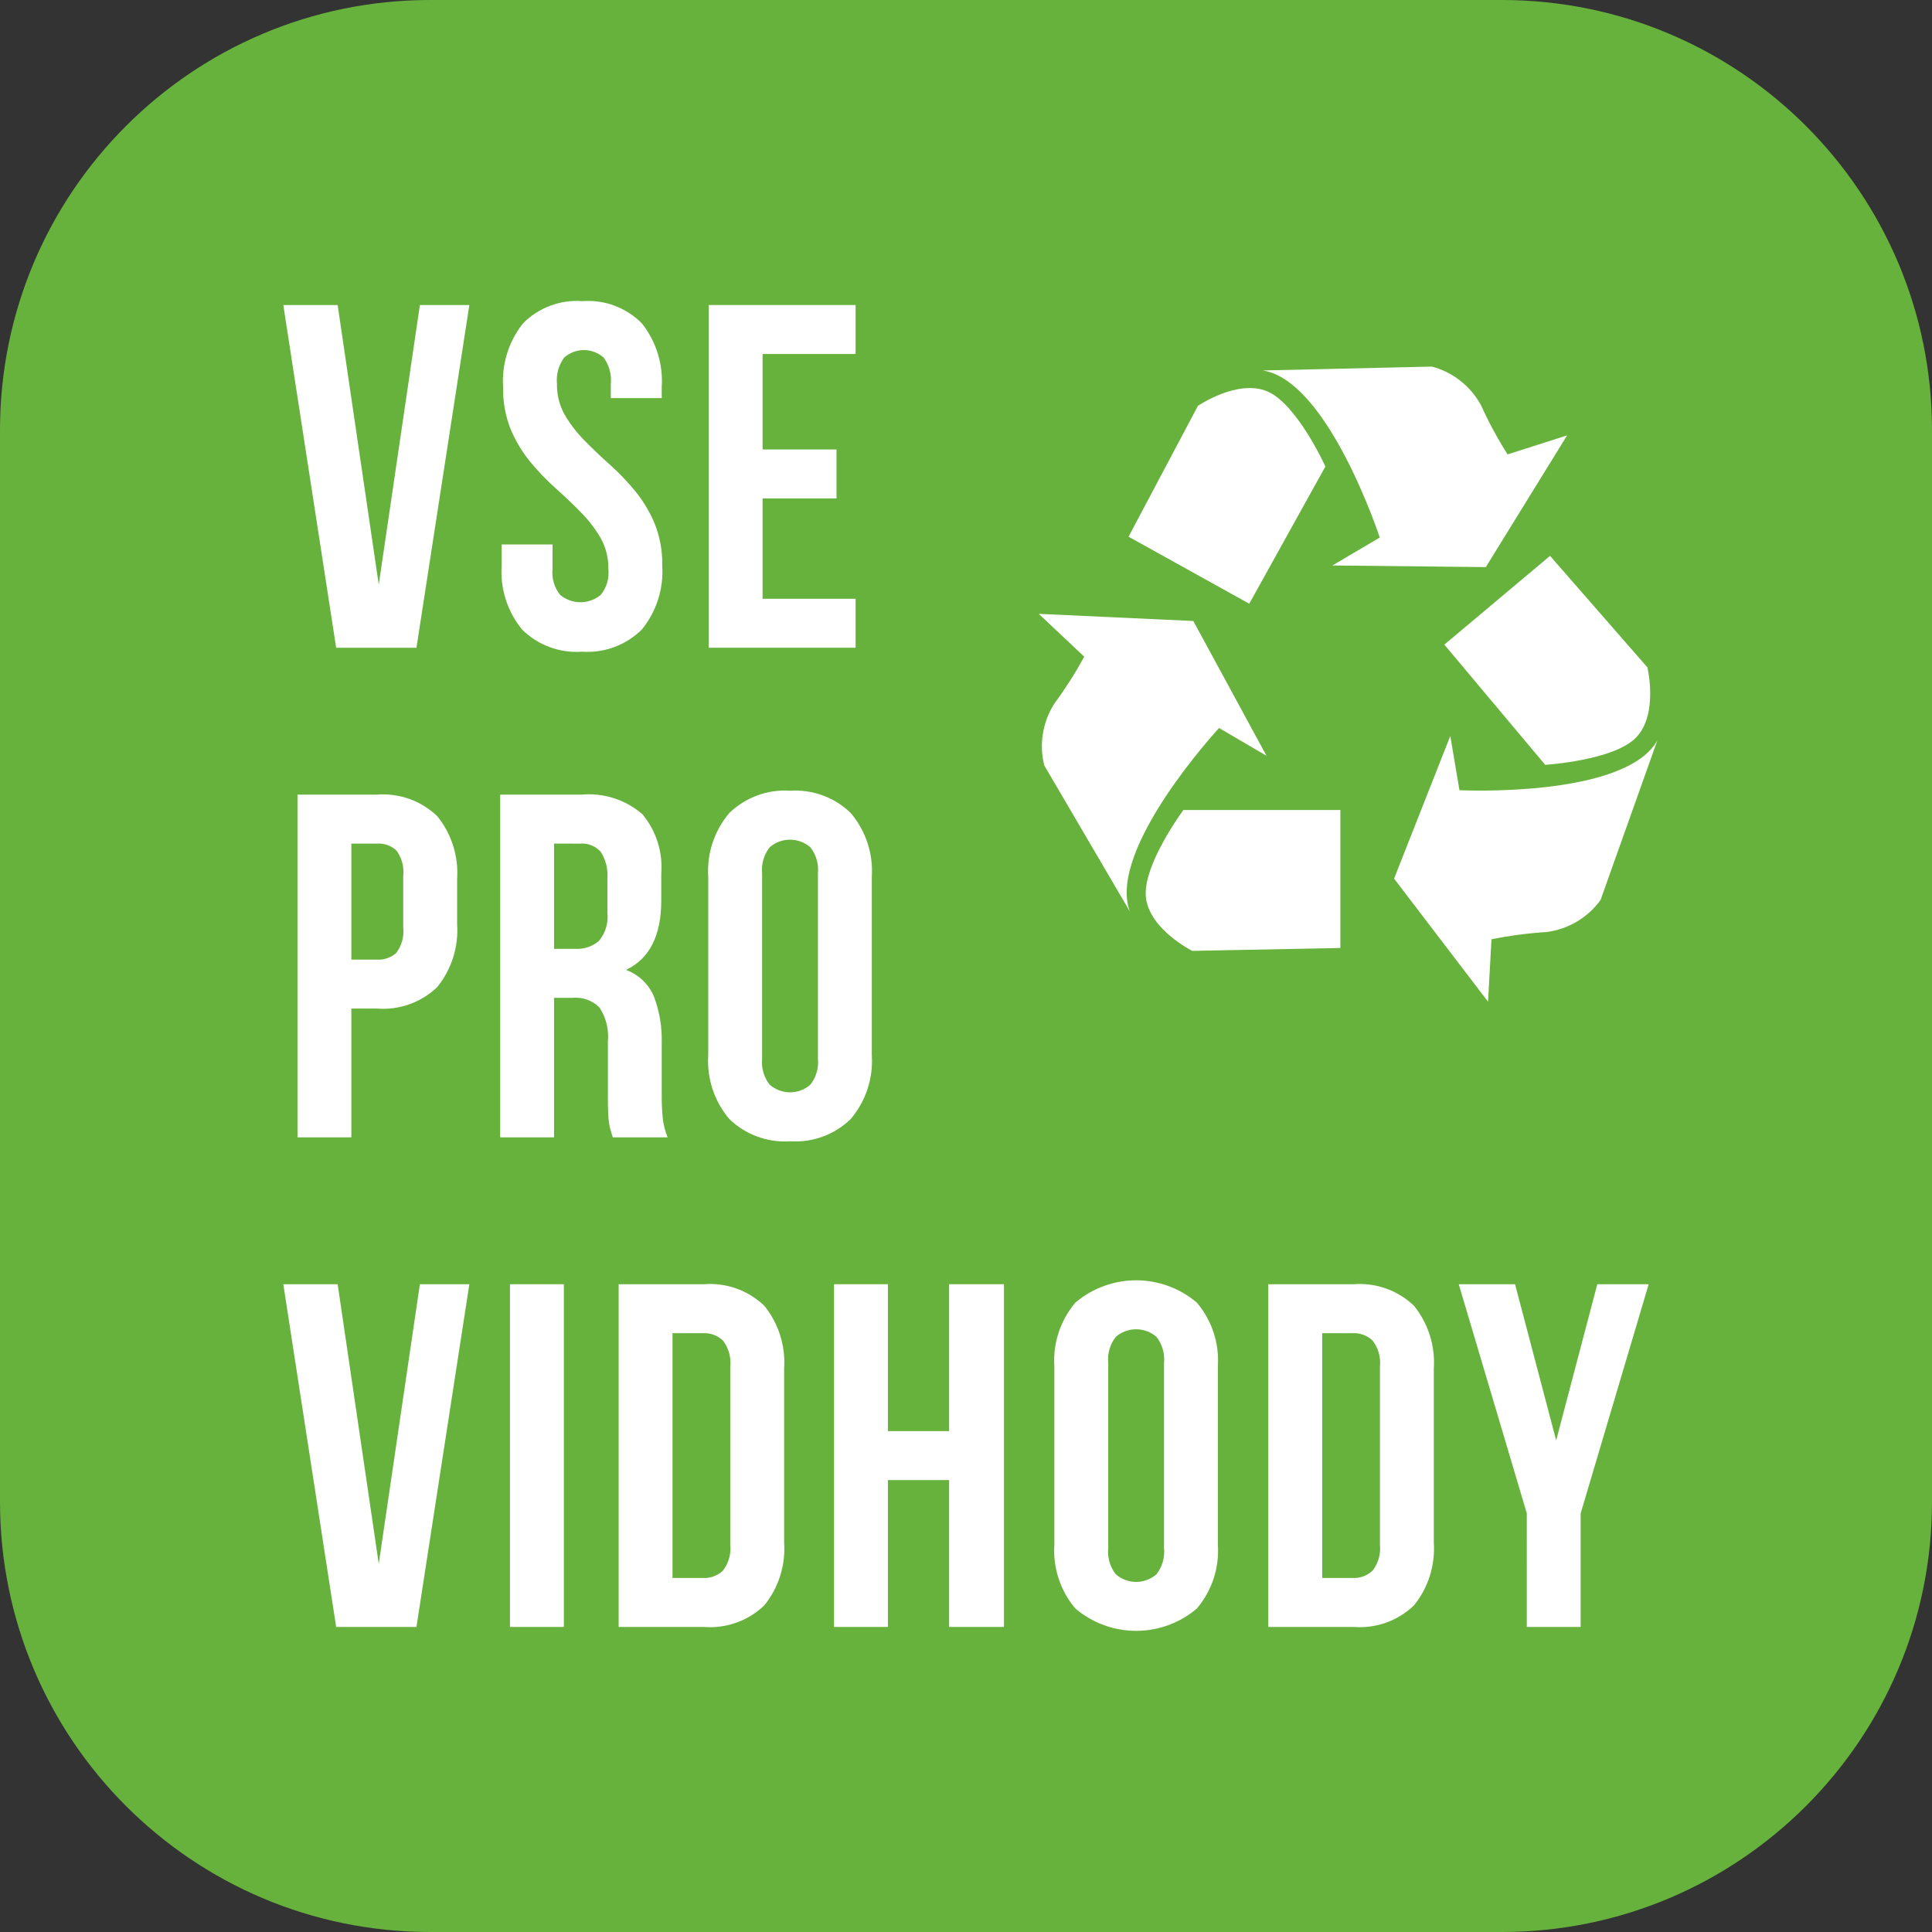 <svg width="70" height="70" viewBox="0 0 70 70" fill="none" xmlns="http://www.w3.org/2000/svg">
<rect x="0" y="0" width="70" height="70" fill="#333333" stroke="none"/>
<path d="M54.414 0H15.586C6.978 0 0 6.978 0 15.586V54.414C0 63.022 6.978 70 15.586 70H54.414C63.022 70 70 63.022 70 54.414V15.586C70 6.978 63.022 0 54.414 0Z" fill="#67B23C"/>
<path d="M13.723 21.182L15.213 11.053H17.005L15.089 23.47H12.18L10.265 11.053H12.234L13.723 21.182Z" fill="white"/>
<path d="M18.229 14.033C18.173 13.199 18.429 12.374 18.947 11.718C19.226 11.435 19.564 11.216 19.936 11.077C20.308 10.937 20.706 10.881 21.102 10.911C21.499 10.881 21.897 10.937 22.269 11.077C22.641 11.216 22.979 11.435 23.258 11.718C23.776 12.374 24.032 13.199 23.976 14.033V14.423H22.131V13.909C22.165 13.571 22.073 13.234 21.874 12.959C21.677 12.782 21.421 12.684 21.156 12.684C20.89 12.684 20.635 12.782 20.437 12.959C20.238 13.234 20.147 13.571 20.18 13.909C20.172 14.303 20.27 14.691 20.464 15.035C20.661 15.37 20.9 15.68 21.174 15.957C21.458 16.247 21.762 16.537 22.087 16.827C22.415 17.119 22.721 17.437 23 17.776C23.291 18.13 23.53 18.524 23.71 18.946C23.909 19.436 24.006 19.961 23.994 20.49C24.05 21.326 23.787 22.154 23.258 22.805C22.974 23.087 22.634 23.305 22.259 23.444C21.884 23.583 21.484 23.64 21.085 23.612C20.686 23.64 20.285 23.583 19.91 23.444C19.535 23.305 19.195 23.087 18.911 22.805C18.382 22.154 18.119 21.326 18.176 20.49V19.727H20.02V20.614C19.984 20.951 20.083 21.289 20.295 21.554C20.502 21.726 20.762 21.82 21.031 21.82C21.3 21.82 21.561 21.726 21.767 21.554C21.98 21.289 22.079 20.951 22.043 20.614C22.05 20.22 21.952 19.831 21.759 19.487C21.561 19.151 21.323 18.842 21.049 18.565C20.766 18.275 20.461 17.985 20.136 17.695C19.807 17.402 19.502 17.085 19.222 16.746C18.931 16.392 18.692 15.998 18.512 15.576C18.313 15.086 18.217 14.561 18.229 14.033Z" fill="white"/>
<path d="M27.63 16.285H30.308V18.059H27.63V21.695H31V23.469H25.679V11.052H31V12.826H27.63V16.285Z" fill="white"/>
<path d="M13.652 28.791C14.052 28.759 14.454 28.812 14.831 28.947C15.209 29.081 15.554 29.294 15.843 29.572C16.364 30.215 16.621 31.033 16.562 31.86V33.474C16.621 34.3 16.364 35.118 15.843 35.762C15.554 36.04 15.209 36.253 14.831 36.387C14.454 36.522 14.052 36.575 13.652 36.542H12.73V41.208H10.779V28.791L13.652 28.791ZM12.73 30.565V34.769H13.652C13.781 34.778 13.91 34.76 14.032 34.717C14.154 34.675 14.266 34.608 14.362 34.521C14.558 34.256 14.647 33.926 14.61 33.598V31.736C14.647 31.408 14.558 31.078 14.362 30.813C14.266 30.726 14.154 30.659 14.032 30.617C13.91 30.574 13.781 30.556 13.652 30.565L12.73 30.565Z" fill="white"/>
<path d="M22.202 41.209C22.179 41.126 22.155 41.049 22.132 40.978C22.104 40.891 22.083 40.802 22.07 40.712C22.049 40.577 22.038 40.441 22.034 40.304C22.028 40.138 22.025 39.931 22.025 39.683V37.732C22.066 37.301 21.959 36.87 21.724 36.508C21.597 36.38 21.444 36.282 21.276 36.221C21.107 36.16 20.927 36.136 20.748 36.153H20.074V41.209H18.123V28.791H21.067C21.464 28.755 21.864 28.799 22.244 28.921C22.623 29.043 22.974 29.24 23.276 29.501C23.774 30.1 24.02 30.87 23.959 31.647V32.623C23.959 33.9 23.533 34.739 22.681 35.142C22.911 35.225 23.12 35.356 23.296 35.526C23.471 35.695 23.61 35.9 23.701 36.126C23.898 36.656 23.991 37.219 23.976 37.785V39.701C23.974 39.97 23.986 40.239 24.012 40.507C24.038 40.748 24.098 40.984 24.189 41.208L22.202 41.209ZM20.074 30.565V34.379H20.837C21.149 34.398 21.457 34.296 21.697 34.095C21.816 33.954 21.904 33.79 21.958 33.613C22.011 33.436 22.028 33.25 22.007 33.066V31.843C22.036 31.5 21.952 31.158 21.768 30.867C21.674 30.762 21.558 30.679 21.427 30.627C21.296 30.575 21.154 30.554 21.014 30.566L20.074 30.565Z" fill="white"/>
<path d="M25.661 31.772C25.605 30.93 25.878 30.1 26.424 29.457C26.714 29.176 27.059 28.959 27.438 28.82C27.817 28.68 28.221 28.622 28.624 28.649C29.027 28.623 29.431 28.68 29.81 28.82C30.189 28.959 30.534 29.176 30.824 29.457C31.369 30.1 31.643 30.93 31.587 31.772V38.229C31.643 39.07 31.369 39.9 30.824 40.544C30.534 40.825 30.189 41.042 29.81 41.181C29.431 41.32 29.027 41.378 28.624 41.351C28.221 41.378 27.817 41.32 27.438 41.181C27.059 41.042 26.714 40.825 26.424 40.544C25.878 39.9 25.605 39.07 25.661 38.229V31.772ZM27.613 38.353C27.578 38.693 27.677 39.033 27.888 39.301C28.092 39.479 28.353 39.577 28.624 39.577C28.894 39.577 29.156 39.479 29.36 39.301C29.571 39.033 29.67 38.693 29.635 38.353V31.648C29.67 31.307 29.571 30.967 29.36 30.698C29.156 30.521 28.894 30.423 28.624 30.423C28.353 30.423 28.092 30.521 27.888 30.698C27.677 30.967 27.578 31.307 27.613 31.648V38.353Z" fill="white"/>
<path d="M13.723 56.659L15.213 46.53H17.005L15.089 58.947H12.18L10.265 46.53H12.234L13.723 56.659Z" fill="white"/>
<path d="M18.477 46.53H20.429V58.947H18.477V46.53Z" fill="white"/>
<path d="M22.415 46.53H25.501C25.901 46.498 26.303 46.551 26.68 46.685C27.058 46.82 27.403 47.033 27.692 47.31C28.213 47.955 28.469 48.772 28.41 49.599V55.878C28.47 56.704 28.213 57.522 27.692 58.166C27.403 58.444 27.058 58.657 26.68 58.792C26.303 58.926 25.901 58.979 25.501 58.947H22.415V46.53ZM24.366 48.304V57.173H25.466C25.599 57.181 25.732 57.161 25.857 57.115C25.982 57.069 26.096 56.999 26.193 56.907C26.399 56.64 26.495 56.303 26.459 55.967V49.51C26.495 49.174 26.399 48.838 26.193 48.57C26.096 48.479 25.982 48.408 25.857 48.362C25.732 48.316 25.599 48.297 25.466 48.304H24.366Z" fill="white"/>
<path d="M32.17 58.947H30.219V46.53H32.17V51.852H34.388V46.53H36.375V58.947H34.388V53.626H32.17V58.947Z" fill="white"/>
<path d="M38.201 49.51C38.145 48.669 38.419 47.838 38.964 47.195C39.579 46.674 40.358 46.388 41.164 46.388C41.969 46.388 42.749 46.674 43.363 47.195C43.909 47.839 44.182 48.669 44.126 49.51V55.967C44.182 56.809 43.909 57.639 43.363 58.282C42.749 58.803 41.969 59.089 41.164 59.089C40.358 59.089 39.579 58.803 38.964 58.282C38.419 57.639 38.145 56.809 38.201 55.967V49.51ZM40.153 56.091C40.118 56.431 40.217 56.772 40.428 57.04C40.632 57.218 40.893 57.316 41.164 57.316C41.434 57.316 41.696 57.218 41.9 57.04C42.111 56.772 42.21 56.431 42.175 56.091V49.386C42.21 49.046 42.111 48.706 41.9 48.437C41.696 48.26 41.434 48.162 41.164 48.162C40.894 48.162 40.632 48.26 40.428 48.437C40.217 48.706 40.118 49.046 40.153 49.386V56.091Z" fill="white"/>
<path d="M45.953 46.53H49.04C49.44 46.498 49.841 46.551 50.219 46.685C50.597 46.82 50.941 47.033 51.231 47.31C51.751 47.955 52.008 48.772 51.949 49.599V55.878C52.008 56.704 51.752 57.522 51.231 58.166C50.941 58.444 50.597 58.657 50.219 58.792C49.841 58.926 49.44 58.979 49.04 58.947H45.953V46.53ZM47.905 48.304V57.173H49.004C49.137 57.181 49.27 57.161 49.395 57.115C49.52 57.069 49.635 56.999 49.731 56.907C49.938 56.64 50.033 56.303 49.998 55.967V49.51C50.033 49.174 49.938 48.838 49.731 48.57C49.635 48.479 49.52 48.408 49.395 48.362C49.27 48.316 49.137 48.297 49.004 48.304H47.905Z" fill="white"/>
<path d="M55.319 54.832L52.853 46.53H54.893L56.383 52.188L57.873 46.53H59.735L57.27 54.832V58.947H55.318L55.319 54.832Z" fill="white"/>
<path d="M48.564 29.348V34.347L43.198 34.452C43.198 34.452 41.646 33.677 41.519 32.514C41.39 31.351 42.877 29.348 42.877 29.348H48.564Z" fill="white"/>
<path d="M40.936 33.023C40.196 31.757 37.836 27.733 37.836 27.733C37.741 27.355 37.724 26.962 37.787 26.578C37.849 26.193 37.989 25.825 38.199 25.497C38.598 24.954 38.961 24.385 39.285 23.794L37.636 22.241L43.236 22.5L45.888 27.384L44.169 26.377C44.169 26.377 40.097 30.771 40.936 33.023Z" fill="white"/>
<path d="M52.331 23.356L56.161 20.14L59.689 24.181C59.689 24.181 60.093 25.867 59.285 26.715C58.477 27.559 55.985 27.711 55.985 27.711L52.331 23.356Z" fill="white"/>
<path d="M60.047 26.832C59.556 28.213 57.991 32.609 57.991 32.609C57.763 32.925 57.472 33.19 57.138 33.389C56.803 33.589 56.431 33.717 56.045 33.768C55.371 33.811 54.701 33.899 54.039 34.032L53.915 36.294L50.51 31.834L52.547 26.666L52.879 28.631C52.879 28.631 58.861 28.924 60.047 26.832Z" fill="white"/>
<path d="M45.263 21.874L40.89 19.446L43.402 14.706C43.402 14.706 44.833 13.726 45.914 14.179C46.991 14.631 48.022 16.902 48.022 16.902L45.263 21.874Z" fill="white"/>
<path d="M45.753 13.423C47.219 13.39 51.881 13.282 51.881 13.282C52.258 13.382 52.61 13.558 52.916 13.8C53.222 14.041 53.475 14.342 53.661 14.685C53.94 15.299 54.261 15.894 54.622 16.464L56.78 15.774L53.834 20.547L48.275 20.488L49.991 19.476C49.991 19.476 48.128 13.786 45.753 13.423Z" fill="white"/>
</svg>
